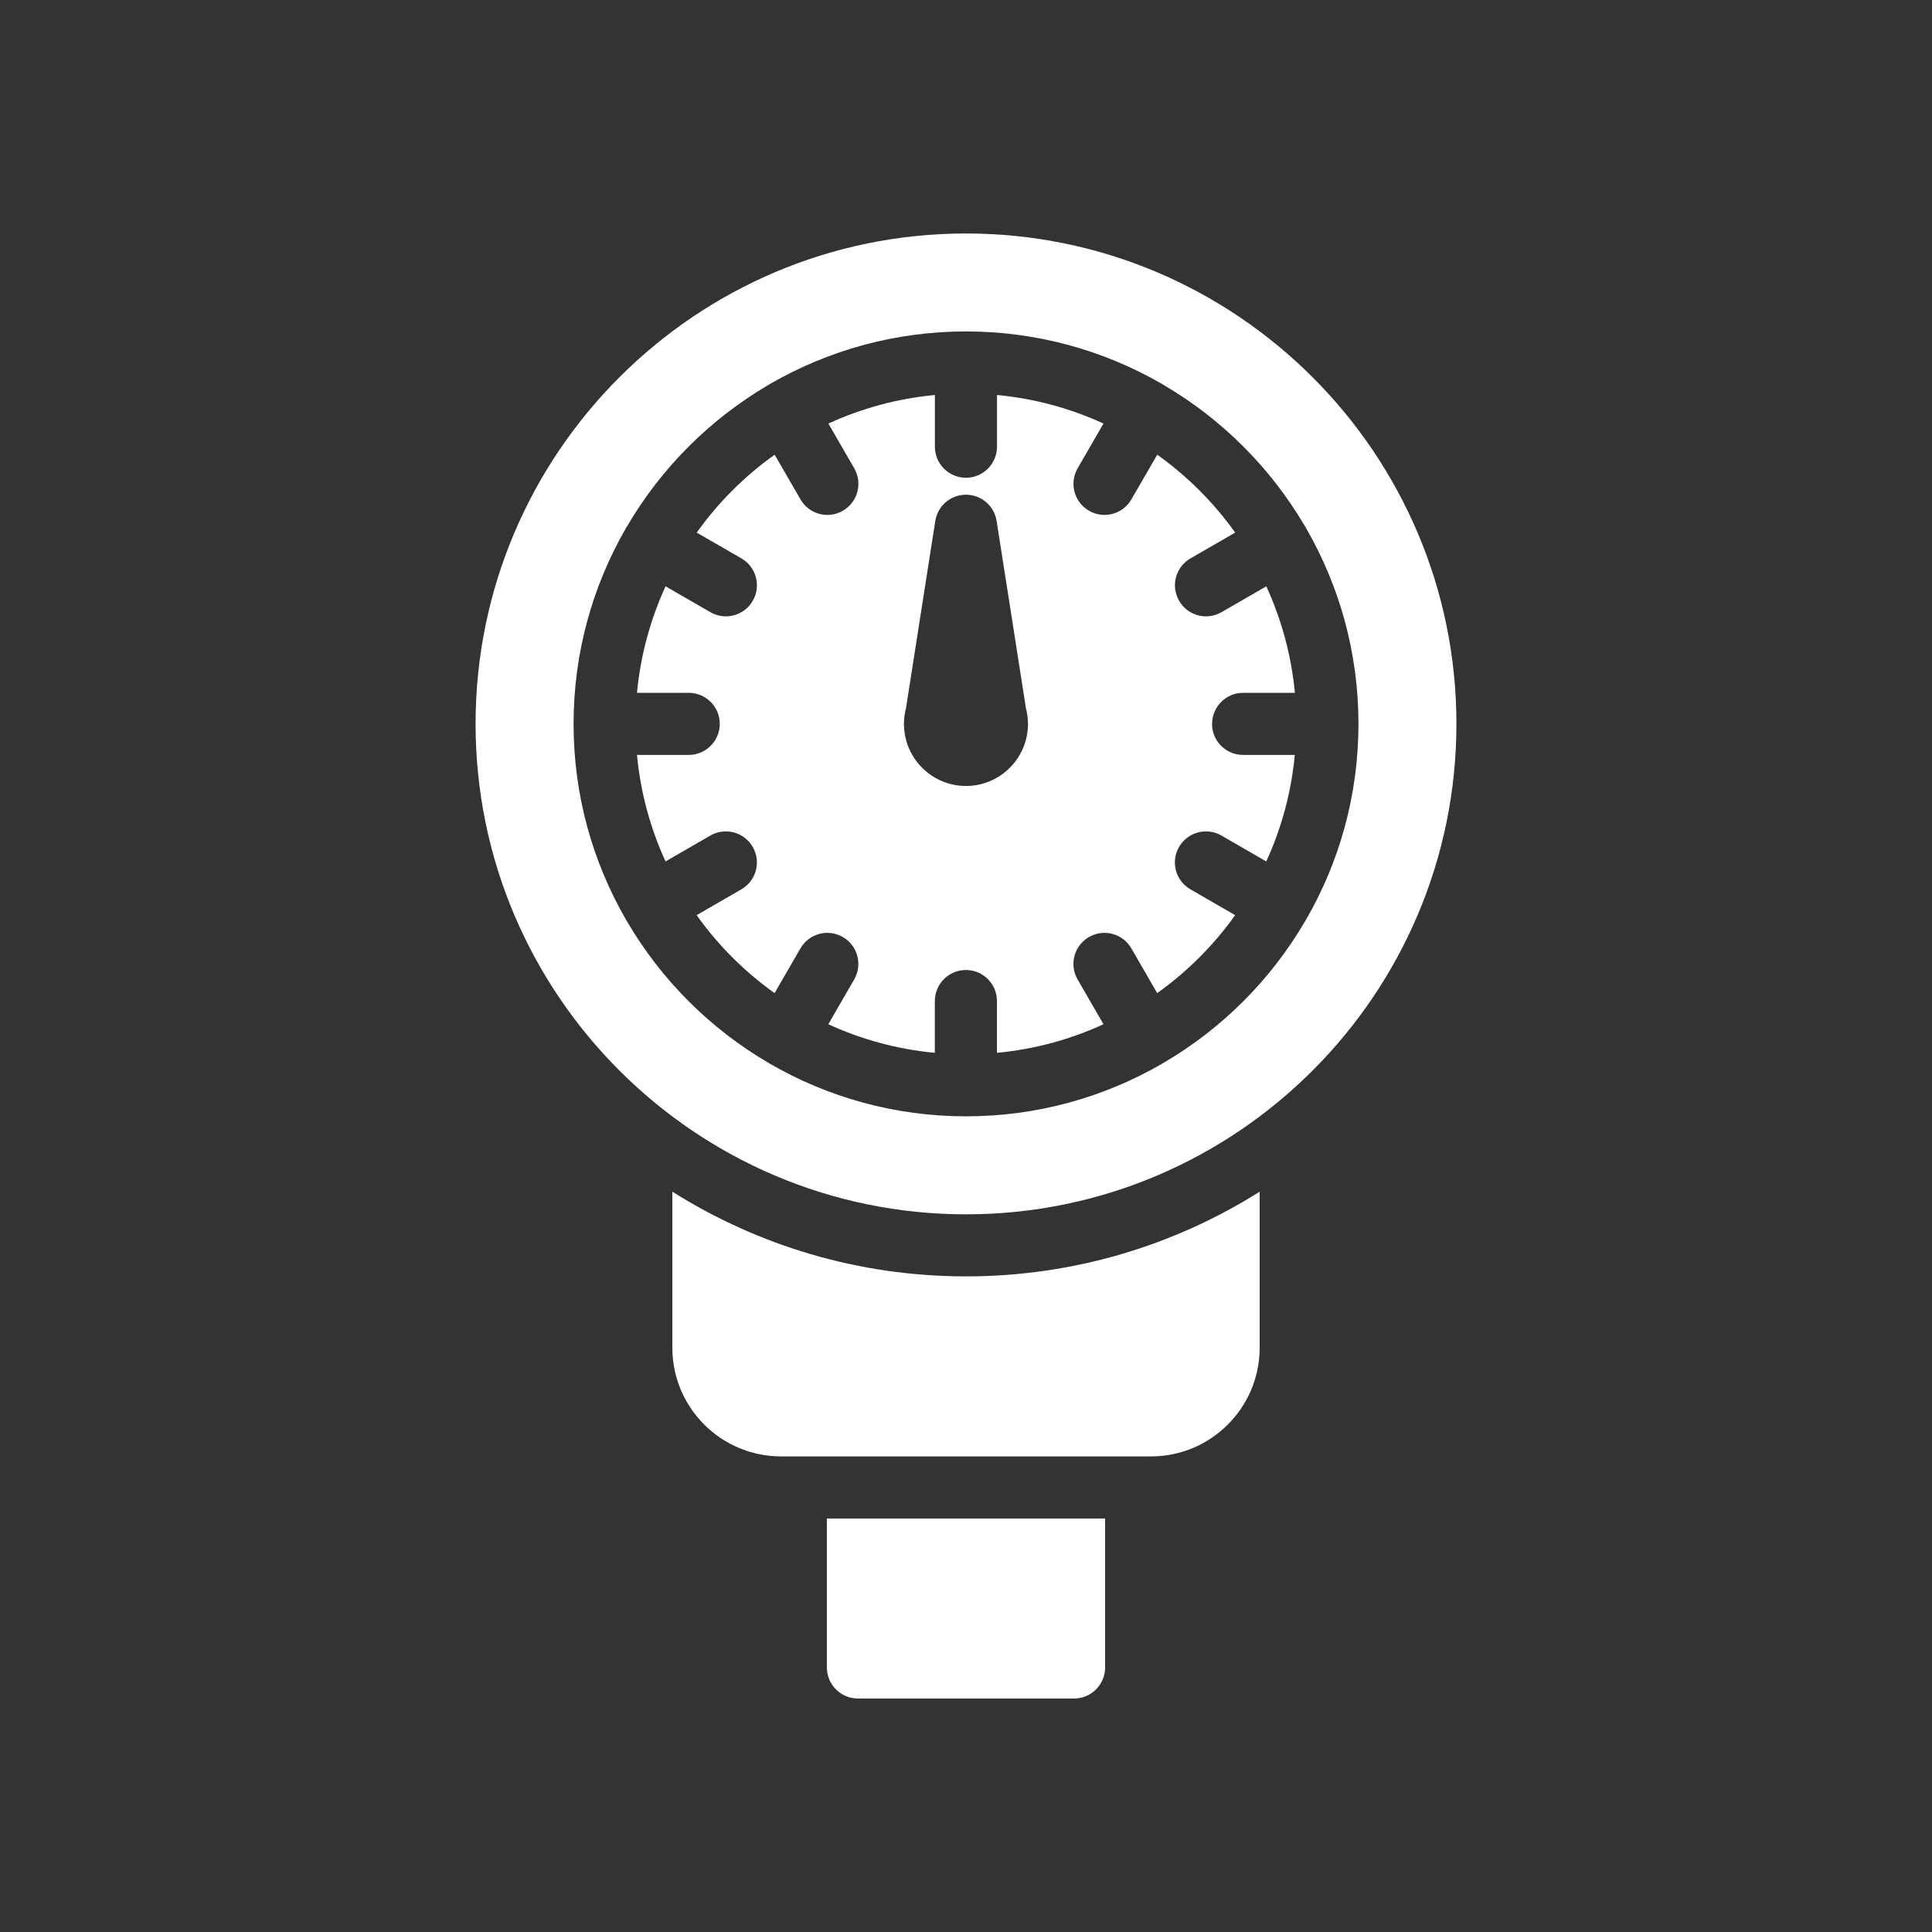 <svg width="100" height="100" xmlns="http://www.w3.org/2000/svg" version="1.1" enable-background="new 0 0 512 512" xml:space="preserve">
 <rect width="100%" height="100%" fill="#333333" stroke="none"/>
 <title>Compressed</title>

 <g>
  <title>Layer 1</title>
  <g id="svg_1">
   <path fill="#ffffff" d="m57.201,78.597l0,7.711c0,0.885 -0.721,1.607 -1.607,1.607l-11.188,0c-0.885,0 -1.607,-0.721 -1.607,-1.607l0,-7.711l14.401,0l-0,0z" id="svg_2"/>
   <path fill="#ffffff" d="m65.2,61.681l0,8.079c0,3.101 -2.522,5.623 -5.623,5.623l-19.153,0c-3.101,0 -5.623,-2.522 -5.623,-5.623l0,-8.079c4.407,2.776 9.618,4.384 15.2,4.384s10.793,-1.608 15.2,-4.384z" id="svg_3"/>
   <path fill="#ffffff" d="m50,12.085c-13.996,0 -25.384,11.387 -25.384,25.384s11.387,25.384 25.384,25.384s25.384,-11.387 25.384,-25.384s-11.387,-25.384 -25.384,-25.384zm17.605,35.506c-0.005,0.01 -0.01,0.021 -0.016,0.031c-0.006,0.011 -0.014,0.021 -0.021,0.031c-1.777,3.056 -4.328,5.607 -7.384,7.384c-0.01,0.006 -0.019,0.014 -0.029,0.019c-0.005,0.003 -0.011,0.005 -0.016,0.008c-2.985,1.727 -6.449,2.717 -10.139,2.717s-7.154,-0.99 -10.139,-2.717c-0.005,-0.003 -0.011,-0.005 -0.016,-0.008c-0.01,-0.005 -0.019,-0.013 -0.029,-0.019c-3.056,-1.777 -5.607,-4.328 -7.384,-7.384c-0.006,-0.01 -0.014,-0.019 -0.021,-0.031c-0.006,-0.01 -0.011,-0.021 -0.016,-0.031c-1.722,-2.982 -2.707,-6.439 -2.707,-10.123c0,-3.674 0.98,-7.122 2.693,-10.099c0.011,-0.019 0.019,-0.039 0.031,-0.058c0.016,-0.029 0.035,-0.055 0.053,-0.082c1.762,-3.009 4.278,-5.525 7.286,-7.291c0.031,-0.021 0.061,-0.042 0.095,-0.061c0.024,-0.014 0.048,-0.026 0.072,-0.039c2.974,-1.706 6.417,-2.683 10.083,-2.683s7.109,0.977 10.081,2.683c0.024,0.013 0.05,0.024 0.074,0.039c0.034,0.019 0.064,0.04 0.095,0.061c3.007,1.766 5.522,4.281 7.286,7.289c0.018,0.027 0.037,0.055 0.053,0.084c0.011,0.019 0.019,0.039 0.031,0.058c1.713,2.977 2.693,6.425 2.693,10.099c0,3.684 -0.985,7.141 -2.707,10.123l0,-0z" id="svg_4"/>
   <path fill="#ffffff" d="m62.738,37.467c0,-0.887 0.72,-1.607 1.607,-1.607l2.678,0c-0.183,-1.95 -0.696,-3.806 -1.48,-5.512l-2.317,1.337c-0.254,0.146 -0.53,0.217 -0.802,0.217c-0.556,0 -1.096,-0.289 -1.393,-0.805c-0.445,-0.768 -0.182,-1.75 0.588,-2.195l2.313,-1.335c-1.112,-1.558 -2.476,-2.922 -4.034,-4.032l-1.337,2.312c-0.297,0.516 -0.837,0.805 -1.393,0.805c-0.272,0 -0.548,-0.071 -0.802,-0.217c-0.768,-0.443 -1.031,-1.425 -0.588,-2.195l1.338,-2.317c-1.706,-0.784 -3.562,-1.295 -5.512,-1.478l0,2.677c0,0.887 -0.72,1.607 -1.607,1.607s-1.607,-0.72 -1.607,-1.607l0,-2.677c-1.95,0.183 -3.806,0.694 -5.512,1.478l1.338,2.317c0.443,0.77 0.18,1.751 -0.588,2.195c-0.254,0.146 -0.53,0.217 -0.802,0.217c-0.556,0 -1.096,-0.289 -1.393,-0.805l-1.337,-2.312c-1.558,1.11 -2.922,2.474 -4.034,4.032l2.313,1.335c0.77,0.445 1.033,1.427 0.588,2.195c-0.297,0.516 -0.837,0.805 -1.393,0.805c-0.272,0 -0.548,-0.071 -0.802,-0.217l-2.317,-1.337c-0.784,1.706 -1.296,3.562 -1.48,5.512l2.678,0c0.887,0 1.607,0.72 1.607,1.607s-0.72,1.607 -1.607,1.607l-2.678,0c0.183,1.95 0.694,3.808 1.478,5.514l2.318,-1.34c0.77,-0.443 1.751,-0.18 2.195,0.588c0.445,0.77 0.182,1.751 -0.588,2.195l-2.315,1.337c1.11,1.56 2.476,2.924 4.034,4.036l1.338,-2.315c0.443,-0.77 1.425,-1.033 2.195,-0.588c0.768,0.443 1.031,1.425 0.588,2.195l-1.34,2.318c1.706,0.786 3.563,1.296 5.514,1.48l0,-2.68c0,-0.888 0.72,-1.607 1.607,-1.607s1.607,0.718 1.607,1.607l0,2.68c1.95,-0.183 3.808,-0.694 5.514,-1.48l-1.34,-2.318c-0.443,-0.77 -0.18,-1.751 0.588,-2.195c0.77,-0.445 1.751,-0.182 2.195,0.588l1.338,2.315c1.558,-1.112 2.924,-2.476 4.034,-4.036l-2.315,-1.337c-0.77,-0.443 -1.033,-1.425 -0.588,-2.195c0.443,-0.768 1.425,-1.031 2.195,-0.588l2.318,1.34c0.784,-1.706 1.295,-3.563 1.478,-5.514l-2.678,0c-0.887,0 -1.607,-0.72 -1.607,-1.607zm-9.527,0.034c0,0.032 -0.002,0.064 -0.005,0.096c-0.069,1.713 -1.478,3.085 -3.207,3.085s-3.138,-1.372 -3.207,-3.085c-0.003,-0.032 -0.005,-0.064 -0.005,-0.096c0,-0.011 -0.002,-0.021 -0.002,-0.032c0,-0.013 0.002,-0.024 0.002,-0.037c0.002,-0.031 0.002,-0.059 0.005,-0.088c0.01,-0.235 0.043,-0.463 0.101,-0.683l1.518,-9.697c0.122,-0.781 0.795,-1.358 1.587,-1.358s1.465,0.577 1.587,1.358l1.518,9.697c0.058,0.22 0.092,0.448 0.101,0.683c0.003,0.029 0.003,0.058 0.005,0.088c0,0.013 0.002,0.024 0.002,0.037c0,0.011 -0.002,0.021 -0.002,0.032z" id="svg_5"/>
  </g>
 </g>
</svg>